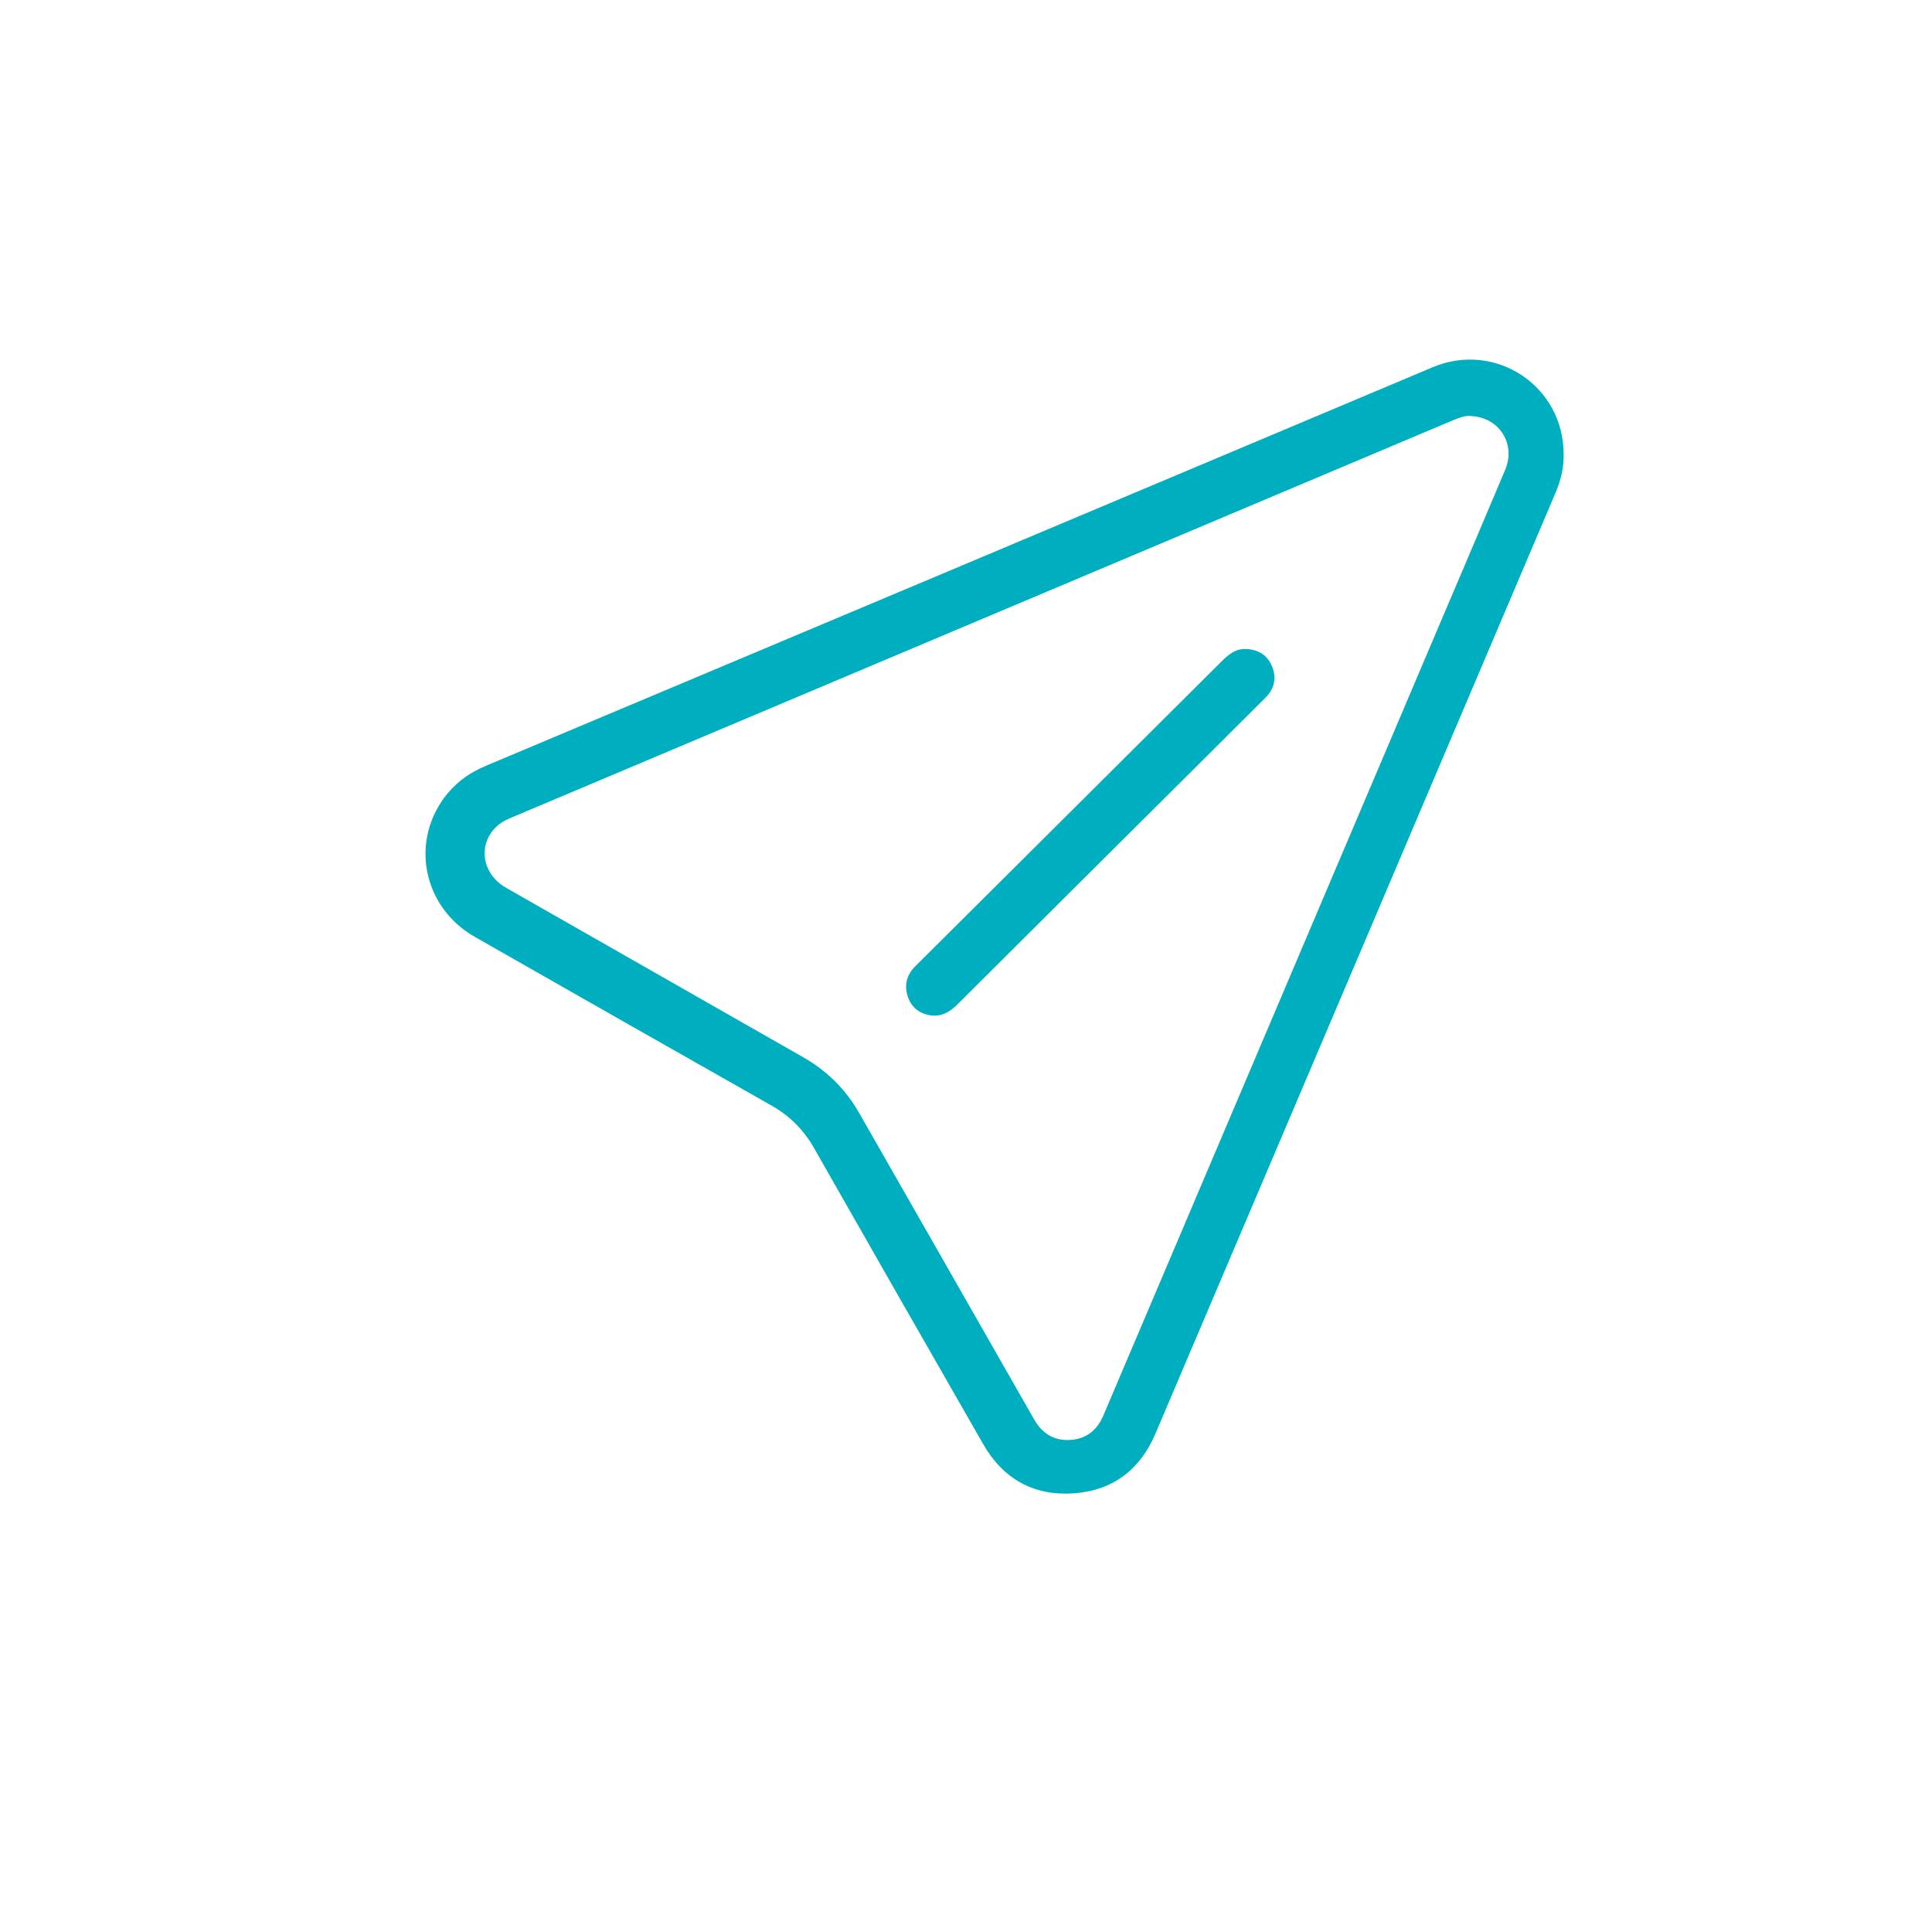 <?xml version="1.0" encoding="UTF-8"?>
<svg id="Layer_1" data-name="Layer 1" xmlns="http://www.w3.org/2000/svg" version="1.1" viewBox="0 0 1080 1080">
  <defs>
    <style>
      .cls-1 {
        fill: #00afbf;
        stroke-width: 0px;
      }
    </style>
  </defs>
  <path class="cls-1" d="M874.09,254.02c.12,7.46-1.59,14.53-4.49,21.35-74.58,175.41-149.14,350.83-223.78,526.22-8.5,19.98-23.81,31.64-45.49,33.19-22.29,1.59-39.48-7.95-50.64-27.38-31.67-55.17-63.21-110.42-94.68-165.7-5.77-10.14-13.56-17.92-23.7-23.67-55.34-31.36-110.64-62.78-165.89-94.31-29.52-16.85-36.54-54.54-15.13-80.3,5.77-6.94,13-11.83,21.28-15.31,83.62-35.17,167.24-70.34,250.85-105.54,92.81-39.07,185.61-78.16,278.41-117.26,35.19-14.83,73.34,10.51,73.25,48.69ZM821.16,232.53c-2.63-.09-6.05,1.18-9.45,2.62-175.28,73.97-350.57,147.94-525.86,221.9-2.61,1.1-5.16,2.3-7.36,4.17-11.7,9.95-9.59,27.07,4.44,35.08,55.38,31.62,110.8,63.18,166.2,94.78,13.18,7.52,23.6,17.87,31.12,31.03,32.65,57.1,65.24,114.23,97.84,171.37,4.46,7.81,11.07,11.98,20.06,11.47,8.99-.51,15.13-5.41,18.64-13.67,63.09-148.46,126.19-296.92,189.28-445.39,11.78-27.73,23.64-55.43,35.32-83.2,6.23-14.8-3.54-30.02-20.25-30.15Z"/>
  <path class="cls-1" d="M696.72,362.81c6.77.31,11.82,3.44,14.38,9.75,2.64,6.48,1.32,12.44-3.68,17.43-15.33,15.3-30.69,30.58-46.04,45.87-42.05,41.85-84.12,83.67-126.12,125.56-4.25,4.24-8.94,7.07-15.07,6.16-6.28-.93-10.78-4.52-12.76-10.59-2.09-6.41-.54-12.11,4.31-16.93,15.97-15.84,31.9-31.73,47.84-47.6,40.87-40.67,81.74-81.33,122.58-122.04,4.09-4.08,8.19-7.93,14.56-7.61Z"/>
</svg>